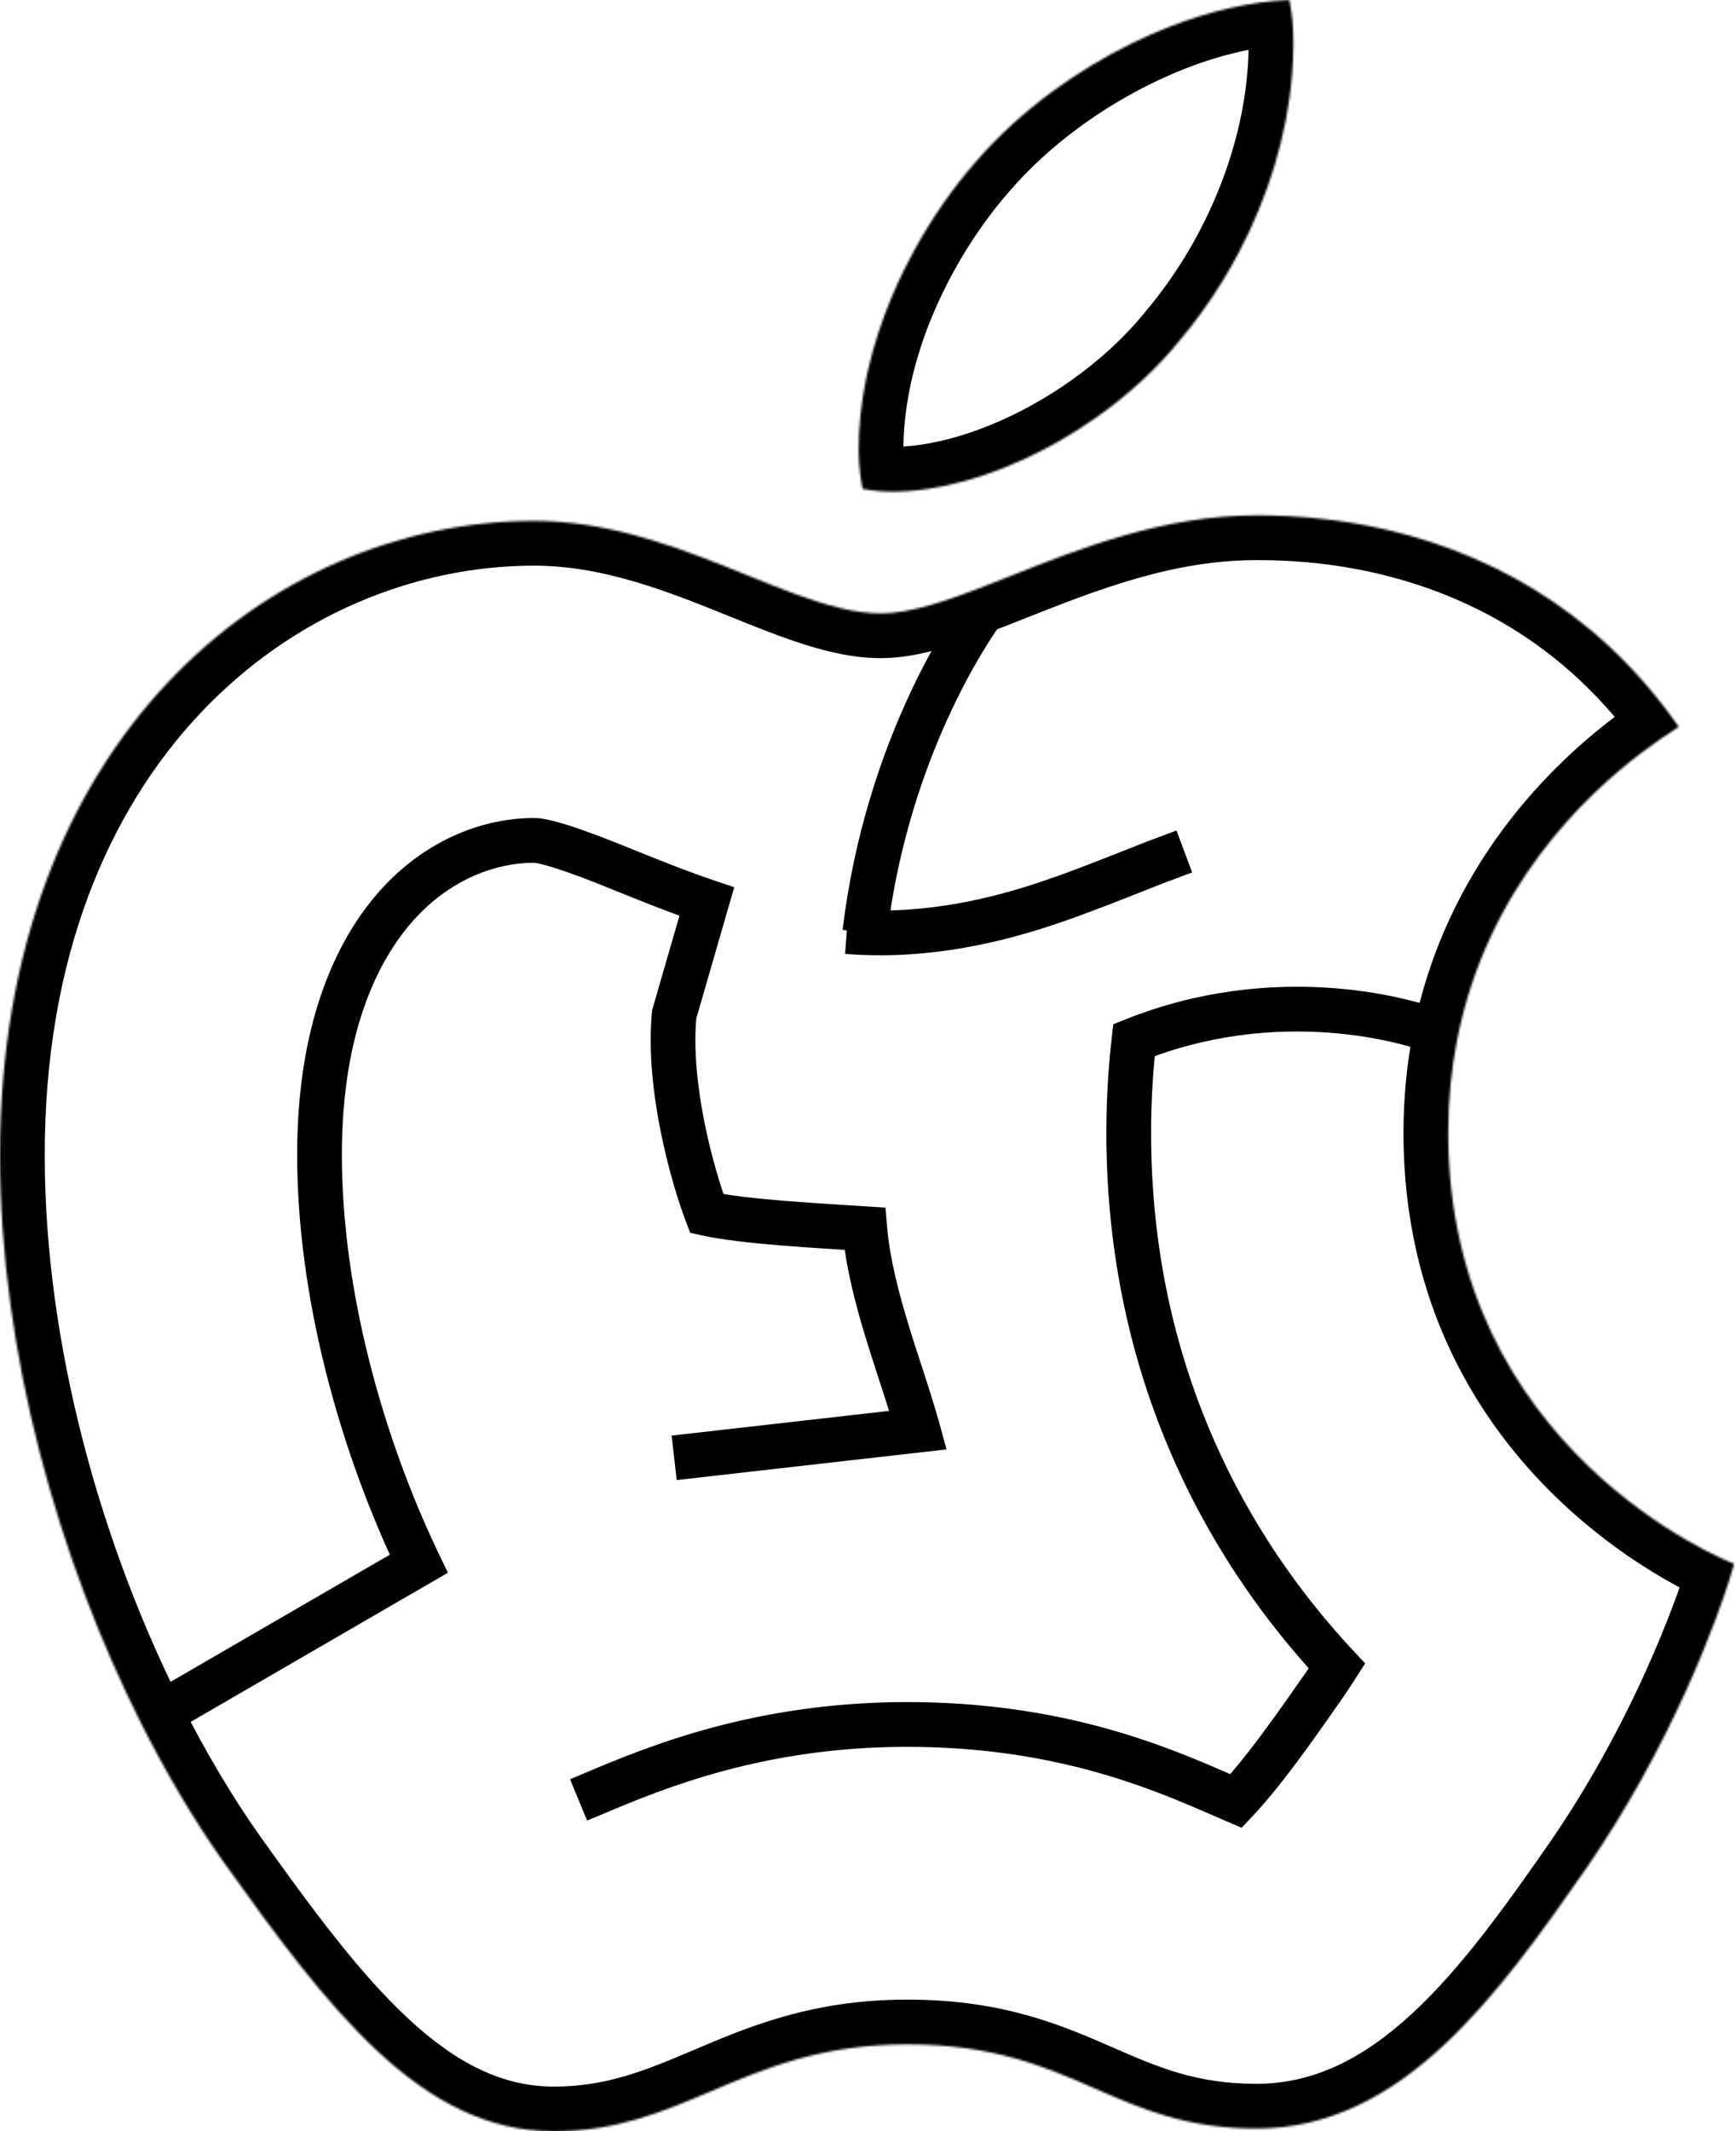 <svg width="815" height="1000" viewBox="0 0 815 1000" fill="none" xmlns="http://www.w3.org/2000/svg">
<mask id="path-1-inside-1_147_114" fill="white">
<path d="M297.081 250.864C282.331 246.972 266.891 244.4 250.8 244.4C126.4 244.4 0 347.5 0 541.9C0 634.985 27.547 731.904 66.513 809.1C78.281 832.416 91.092 853.932 104.5 873C154.4 943 197.8 1000 260 1000C289.493 1000 311.116 990.827 333.858 981.18C359.078 970.482 385.673 959.2 425.9 959.2C466.558 959.2 490.853 969.796 514.275 980.013C536.075 989.521 557.12 998.7 589.9 998.7C657.9 998.7 702.6 937.2 745.4 875.6C754.879 861.776 763.27 848.003 770.638 834.775C786.999 805.401 798.313 778.714 805.29 760.131C811.08 744.707 813.882 734.865 814.1 733.7C810.2 732.4 679.9 679.9 679.9 531.5C679.9 515.977 681.399 501.487 684.045 488C698.111 416.293 744.587 372.93 770.502 353.279C777.233 348.174 782.578 344.669 785.606 342.684C786.18 342.307 786.671 341.985 787.072 341.717C787.54 341.405 787.886 341.166 788.1 341C783.187 333.959 778.089 327.418 772.847 321.34C750.754 295.728 726.109 278.356 702.066 266.576C674.382 253.011 647.496 246.86 626.228 244.078C610.217 241.984 597.389 241.8 589.8 241.8C546.2 241.8 507.171 257.263 474.371 270.259C452.978 278.735 434.234 286.161 418.6 287.563C416.861 287.719 415.161 287.8 413.5 287.8C407.463 287.8 401.139 286.882 394.535 285.312C381.068 282.112 366.438 276.204 350.712 269.854C336.593 264.152 321.591 258.094 305.754 253.319C302.89 252.455 299.999 251.634 297.081 250.864Z"/>
<path d="M406.557 178.035C406.835 176.666 407.129 175.3 407.437 173.938C410.127 162.072 413.955 150.486 418.6 139.416C420.347 135.254 422.209 131.165 424.17 127.161C425.7 124.036 427.291 120.963 428.933 117.949C437.632 101.979 447.789 87.635 458.2 75.8C468.44 63.924 480.582 52.867 493.875 43.07C505.776 34.298 518.598 26.536 531.803 20.1C537.364 17.39 542.992 14.915 548.647 12.698C567.735 5.217 587.136 0.682 605.3 0C606.6 5.8 607.2 13 607.2 20.1C607.2 25.002 606.998 29.903 606.606 34.792C604.272 63.907 595.189 92.577 581.747 118.152C579.237 122.927 576.576 127.595 573.777 132.137C567.792 141.854 561.182 150.998 554.1 159.4C543.355 172.717 530.055 184.921 515.436 195.325C509.266 199.716 502.86 203.787 496.313 207.485C493.976 208.805 491.621 210.077 489.252 211.3C465.688 223.463 440.752 230.7 418.6 230.7C416.876 230.7 415.151 230.623 413.5 230.498C410.171 230.247 407.139 229.801 405 229.4C404.4 226.9 403.1 219.1 403.1 211.3C403.1 200.166 404.324 189.064 406.529 178.173L406.557 178.035Z"/>
</mask>
<path d="M542.365 404.603L538.685 394.769L538.631 394.789L538.578 394.81L542.365 404.603ZM533.611 408.049L537.298 417.88L537.388 417.846L537.477 417.811L533.611 408.049ZM496.04 422.316L492.617 412.39L492.617 412.39L496.04 422.316ZM331.823 423.017L341.91 425.934L344.7 416.286L335.186 413.07L331.823 423.017ZM292.019 407.831L295.959 398.098L295.959 398.098L292.019 407.831ZM285.843 405.342L289.73 395.588L289.73 395.588L285.843 405.342ZM187.958 422.978L180.313 415.78L180.313 415.78L187.958 422.978ZM279.2 841.33L275.113 831.658L275.113 831.658L279.2 841.33ZM571.702 841.313L575.892 831.686L575.892 831.686L571.702 841.313ZM580.294 845.031L576.159 854.683L582.885 857.564L587.917 852.252L580.294 845.031ZM594.405 828.376L586.131 821.911L586.131 821.911L594.405 828.376ZM621.931 790.319L630.553 796.312L630.576 796.279L630.598 796.246L621.931 790.319ZM627.658 781.667L636.499 787.333L640.902 780.461L635.33 774.499L627.658 781.667ZM292.004 407.825L288.064 417.558L288.064 417.558L292.004 407.825ZM533.609 408.049L529.922 398.218L529.832 398.252L529.743 398.287L533.609 408.049ZM431 671L432.185 681.433L444.372 680.049L441.126 668.221L431 671ZM406 576.5L416.461 575.593L415.681 566.602L406.675 566.022L406 576.5ZM530.873 559.341L520.399 560.079L520.399 560.079L530.873 559.341ZM530.042 520.909L519.545 520.625L519.545 520.625L530.042 520.909ZM472.582 812.136L471.193 822.544L471.193 822.544L472.582 812.136ZM566.319 838.985L562.179 848.634L562.179 848.634L566.319 838.985ZM614.04 766.265L622.095 759.53L622.095 759.53L614.04 766.265ZM607.739 758.521L615.972 752.005L615.972 752.005L607.739 758.521ZM564.014 688.054L554.511 692.521L554.511 692.521L564.014 688.054ZM331.823 569.391L322.016 573.142L324.028 578.402L329.522 579.636L331.823 569.391ZM316.5 476L306.413 473.083L306.138 474.036L306.045 475.024L316.5 476ZM196.604 733.7L201.869 742.784L210.277 737.911L206.068 729.152L196.604 733.7ZM532.37 488L528.474 478.249L522.657 480.574L521.939 486.797L532.37 488ZM537.477 417.811C540.961 416.431 543.919 415.26 546.153 414.396L538.578 394.81C536.247 395.711 533.198 396.919 529.745 398.286L537.477 417.811ZM413.5 448.2C451.061 448.2 483.078 437.894 499.463 432.243L492.617 412.39C476.785 417.85 447.463 427.2 413.5 427.2V448.2ZM288.079 417.564C298.381 421.734 314.217 428.148 328.46 432.964L335.186 413.07C321.626 408.485 306.363 402.31 295.959 398.098L288.079 417.564ZM250.8 404.8C250.505 404.8 255.794 404.669 281.956 415.096L289.73 395.588C263.708 385.217 254.995 383.8 250.8 383.8V404.8ZM195.602 430.176C212.552 412.175 233.03 404.8 250.8 404.8V383.8C227.22 383.8 201.216 393.581 180.313 415.78L195.602 430.176ZM160.5 541.8C160.5 480.589 179.681 447.085 195.602 430.176L180.313 415.78C160.325 437.009 139.5 475.849 139.5 541.8H160.5ZM275.113 831.658C272.284 832.854 269.797 833.892 267.615 834.793L275.634 854.202C277.871 853.278 280.41 852.218 283.287 851.002L275.113 831.658ZM425.9 798.6C354.767 798.6 304.714 819.149 275.113 831.658L283.287 851.002C312.147 838.806 359.054 819.6 425.9 819.6V798.6ZM575.892 831.686C546.211 818.767 498.083 798.6 425.9 798.6V819.6C493.785 819.6 538.763 838.428 567.511 850.941L575.892 831.686ZM584.429 835.38C582.253 834.447 579.479 833.247 575.892 831.686L567.511 850.941C571.114 852.509 573.93 853.728 576.159 854.683L584.429 835.38ZM586.131 821.911C580.621 828.964 576.185 834.101 572.671 837.81L587.917 852.252C591.995 847.948 596.867 842.28 602.68 834.84L586.131 821.911ZM613.309 784.327C602.744 799.529 594.276 811.486 586.131 821.911L602.68 834.84C611.223 823.904 619.988 811.514 630.553 796.312L613.309 784.327ZM618.817 776.002C617.023 778.803 615.172 781.603 613.264 784.392L630.598 796.246C632.629 793.277 634.595 790.303 636.499 787.333L618.817 776.002ZM519.4 531.4C519.4 647.889 567.886 733.081 619.986 788.836L635.33 774.499C586.123 721.84 540.4 641.57 540.4 531.4H519.4ZM281.956 415.096C283.656 415.773 285.707 416.604 288.064 417.558L295.944 398.092C293.605 397.145 291.495 396.291 289.73 395.588L281.956 415.096ZM288.073 417.562L288.088 417.568L295.95 398.095L295.935 398.089L288.073 417.562ZM499.463 432.243C511.678 428.03 526.904 421.998 537.475 417.812L529.743 398.287C519.053 402.52 504.296 408.362 492.617 412.39L499.463 432.243ZM537.296 417.881L537.298 417.88L529.924 398.217L529.922 398.218L537.296 417.881ZM288.064 417.558C288.07 417.56 288.075 417.562 288.078 417.564C288.081 417.565 288.084 417.566 288.085 417.566C288.087 417.567 288.086 417.567 288.086 417.566C288.085 417.566 288.082 417.565 288.079 417.564L295.959 398.098C295.953 398.096 295.948 398.094 295.945 398.093C295.942 398.091 295.939 398.09 295.938 398.09C295.936 398.089 295.937 398.089 295.938 398.09C295.939 398.09 295.941 398.091 295.944 398.092L288.064 417.558ZM395.539 577.407C397.027 594.565 401.604 611.974 406.595 628.249C411.755 645.075 417.018 659.729 420.874 673.779L441.126 668.221C437.223 654.002 431.377 637.435 426.672 622.092C421.798 606.199 417.753 590.493 416.461 575.593L395.539 577.407ZM519.4 531.4C519.4 541.175 519.742 550.734 520.399 560.079L541.347 558.604C540.725 549.752 540.4 540.685 540.4 531.4H519.4ZM519.545 520.625C519.449 524.186 519.4 527.778 519.4 531.4H540.4C540.4 527.968 540.447 524.565 540.538 521.193L519.545 520.625ZM396.745 447.564C402.167 447.972 407.761 448.2 413.5 448.2V427.2C408.317 427.2 403.249 426.994 398.318 426.623L396.745 447.564ZM473.97 801.729C459.268 799.767 443.272 798.6 425.9 798.6V819.6C442.326 819.6 457.394 820.703 471.193 822.544L473.97 801.729ZM570.46 829.336C548.184 819.777 516.637 807.421 473.97 801.729L471.193 822.544C511.139 827.873 540.682 839.409 562.179 848.634L570.46 829.336ZM575.892 831.686C574.152 830.928 572.339 830.142 570.46 829.336L562.179 848.634C564.011 849.42 565.787 850.19 567.511 850.941L575.892 831.686ZM605.985 773.001C610.6 778.521 615.279 783.799 619.986 788.836L635.33 774.499C630.879 769.736 626.457 764.746 622.095 759.53L605.985 773.001ZM599.506 765.038C601.649 767.746 603.81 770.4 605.985 773.001L622.095 759.53C620.039 757.072 617.997 754.564 615.972 752.005L599.506 765.038ZM554.511 692.521C567.412 719.969 582.946 744.116 599.506 765.038L615.972 752.005C600.324 732.235 585.673 709.452 573.517 683.588L554.511 692.521ZM520.399 560.079C523.951 610.543 536.708 654.643 554.511 692.521L573.517 683.588C556.758 647.933 544.708 606.353 541.347 558.604L520.399 560.079ZM329.522 579.636C347.605 583.696 383.897 585.598 405.325 586.978L406.675 566.022C383.984 564.56 350.117 562.738 334.124 559.146L329.522 579.636ZM341.63 565.64C335.396 549.34 323.977 508.883 326.955 476.976L306.045 475.024C302.623 511.704 315.368 555.759 322.016 573.142L341.63 565.64ZM466.812 262.971C447.191 283.322 406.164 347.837 395.574 436.317L416.426 438.812C426.479 354.813 465.529 294.557 481.93 277.547L466.812 262.971ZM552.32 389.666L538.685 394.769L546.046 414.437L559.68 409.334L552.32 389.666ZM321.736 420.1L306.413 473.083L326.587 478.917L341.91 425.934L321.736 420.1ZM429.815 660.567L315.315 673.567L317.685 694.433L432.185 681.433L429.815 660.567ZM206.068 729.152C179.58 674.034 160.5 604.986 160.5 541.8H139.5C139.5 608.762 159.588 680.918 187.14 738.248L206.068 729.152ZM521.939 486.797C520.676 497.75 519.859 509.026 519.545 520.625L540.538 521.193C540.835 510.212 541.608 499.549 542.801 489.203L521.939 486.797ZM688.549 478.515C663.382 466.565 597.626 450.622 528.474 478.249L536.266 497.751C598.907 472.724 658.504 487.496 679.541 497.485L688.549 478.515ZM191.339 724.616L61.247 800.015L71.778 818.184L201.869 742.784L191.339 724.616ZM297.081 250.864L291.723 271.169L291.723 271.169L297.081 250.864ZM104.5 873L87.322 885.079L87.361 885.135L87.4 885.19L104.5 873ZM333.858 981.18L325.657 961.848L325.657 961.848L333.858 981.18ZM514.275 980.013L505.88 999.261L505.88 999.261L514.275 980.013ZM745.4 875.6L762.646 887.582L762.683 887.529L762.719 887.476L745.4 875.6ZM770.638 834.775L752.292 824.557L752.292 824.557L770.638 834.775ZM805.29 760.131L785.629 752.75L785.629 752.75L805.29 760.131ZM814.1 733.7L834.74 737.57L838.115 719.569L820.741 713.778L814.1 733.7ZM770.502 353.279L757.813 336.546L757.813 336.546L770.502 353.279ZM785.606 342.684L797.122 360.244L797.122 360.244L785.606 342.684ZM787.072 341.717L798.731 359.183L798.731 359.183L787.072 341.717ZM788.1 341L800.974 357.591L816.744 345.353L805.322 328.984L788.1 341ZM772.847 321.34L756.945 335.057L756.945 335.057L772.847 321.34ZM702.066 266.576L711.306 247.718L711.306 247.718L702.066 266.576ZM626.228 244.078L628.951 223.256L628.951 223.256L626.228 244.078ZM474.371 270.259L466.635 250.736L466.635 250.736L474.371 270.259ZM418.6 287.563L420.475 308.479L420.475 308.479L418.6 287.563ZM394.535 285.312L399.39 264.881L399.39 264.881L394.535 285.312ZM350.712 269.854L358.576 250.382L358.576 250.382L350.712 269.854ZM305.754 253.319L299.692 273.425L299.692 273.425L305.754 253.319ZM407.437 173.938L427.918 178.58L427.918 178.58L407.437 173.938ZM406.557 178.035L385.978 173.852L385.976 173.86L406.557 178.035ZM406.529 178.173L385.948 173.999L385.946 174.007L406.529 178.173ZM405 229.4L384.58 234.301L387.756 247.533L401.13 250.04L405 229.4ZM413.5 230.498L415.082 209.558L415.082 209.558L413.5 230.498ZM489.252 211.3L479.62 192.639L479.62 192.639L489.252 211.3ZM496.313 207.485L485.985 189.2L485.985 189.2L496.313 207.485ZM515.436 195.325L503.26 178.215L503.26 178.215L515.436 195.325ZM554.1 159.4L538.042 145.866L537.898 146.038L537.756 146.213L554.1 159.4ZM573.777 132.137L555.898 121.123L555.898 121.123L573.777 132.137ZM581.747 118.152L600.336 127.922L600.336 127.922L581.747 118.152ZM606.606 34.792L585.674 33.114L585.674 33.114L606.606 34.792ZM605.3 0L625.792 -4.593L621.971 -21.641L604.512 -20.985L605.3 0ZM548.647 12.698L556.31 32.25L556.31 32.25L548.647 12.698ZM531.803 20.1L522.602 1.223L522.602 1.223L531.803 20.1ZM493.875 43.07L506.334 59.974L506.334 59.974L493.875 43.07ZM458.2 75.8L473.968 89.67L474.037 89.592L474.104 89.513L458.2 75.8ZM428.933 117.949L410.492 107.903L410.492 107.903L428.933 117.949ZM424.17 127.161L443.029 136.398L443.029 136.398L424.17 127.161ZM418.6 139.416L399.236 131.29L399.236 131.29L418.6 139.416ZM684.045 488L704.652 492.042L684.045 488ZM66.513 809.1L85.26 799.637L85.26 799.637L66.513 809.1ZM250.8 265.4C264.65 265.4 278.246 267.613 291.723 271.169L302.438 230.559C286.415 226.331 269.133 223.4 250.8 223.4V265.4ZM21 541.9C21 357.889 139.171 265.4 250.8 265.4V223.4C113.629 223.4 -21 337.111 -21 541.9H21ZM260 979C236.077 979 214.535 968.276 191.898 947.335C168.88 926.04 146.75 896.091 121.6 860.81L87.4 885.19C112.15 919.909 136.67 953.46 163.377 978.165C190.465 1003.22 221.723 1021 260 1021V979ZM325.657 961.848C302.825 971.533 284.763 979 260 979V1021C294.222 1021 319.408 1010.12 342.058 1000.51L325.657 961.848ZM425.9 938.2C381.15 938.2 351.217 951.005 325.657 961.848L342.058 1000.51C366.939 989.958 390.196 980.2 425.9 980.2V938.2ZM522.671 960.764C498.61 950.269 471.04 938.2 425.9 938.2V980.2C462.077 980.2 483.095 989.323 505.88 999.261L522.671 960.764ZM589.9 977.7C561.767 977.7 544.141 970.128 522.671 960.764L505.88 999.261C528.01 1008.91 552.473 1019.7 589.9 1019.7V977.7ZM728.154 863.617C706.563 894.693 685.927 923.546 662.864 944.811C640.187 965.722 616.858 977.7 589.9 977.7V1019.7C630.942 1019.7 663.963 1000.93 691.336 975.689C718.323 950.804 741.438 918.107 762.646 887.582L728.154 863.617ZM752.292 824.557C745.204 837.281 737.152 850.494 728.081 863.724L762.719 887.476C772.606 873.058 781.336 858.725 788.984 844.994L752.292 824.557ZM785.629 752.75C778.939 770.572 768.044 796.275 752.292 824.557L788.984 844.994C805.954 814.526 817.688 786.857 824.95 767.511L785.629 752.75ZM793.46 729.83C793.626 728.942 793.721 728.766 793.272 730.319C792.951 731.428 792.459 733.058 791.784 735.166C790.437 739.375 788.402 745.365 785.629 752.75L824.95 767.511C830.717 752.15 834.145 740.745 834.74 737.57L793.46 729.83ZM658.9 531.5C658.9 612.617 694.759 668.019 730.971 702.889C766.631 737.228 803.034 752.147 807.459 753.622L820.741 713.778C821.266 713.953 790.569 701.972 760.104 672.636C730.191 643.831 700.9 598.783 700.9 531.5H658.9ZM774.09 325.123C770.959 327.176 765.131 330.996 757.813 336.546L783.19 370.012C789.336 365.352 794.197 362.163 797.122 360.244L774.09 325.123ZM775.413 324.251C775.099 324.461 774.689 324.73 774.089 325.123L797.122 360.244C797.671 359.884 798.243 359.509 798.731 359.183L775.413 324.251ZM775.226 324.409C775.317 324.338 775.394 324.281 775.452 324.237C775.51 324.194 775.557 324.159 775.591 324.135C775.656 324.088 775.691 324.063 775.687 324.066C775.684 324.068 775.661 324.084 775.611 324.118C775.563 324.151 775.498 324.195 775.413 324.251L798.731 359.183C799.146 358.907 800.087 358.28 800.974 357.591L775.226 324.409ZM756.945 335.057C761.717 340.589 766.375 346.563 770.878 353.016L805.322 328.984C800 321.356 794.461 314.247 788.748 307.624L756.945 335.057ZM692.826 285.434C714.588 296.097 736.886 311.802 756.945 335.057L788.748 307.624C764.623 279.654 737.63 260.616 711.306 247.718L692.826 285.434ZM623.505 264.901C643.132 267.468 667.69 273.118 692.826 285.434L711.306 247.718C681.073 232.905 651.861 226.252 628.951 223.256L623.505 264.901ZM589.8 262.8C596.95 262.8 608.767 262.974 623.505 264.901L628.951 223.256C611.666 220.995 597.828 220.8 589.8 220.8V262.8ZM482.106 289.782C515.327 276.62 550.782 262.8 589.8 262.8V220.8C541.617 220.8 499.015 237.907 466.635 250.736L482.106 289.782ZM420.475 308.479C439.834 306.743 461.814 297.822 482.106 289.782L466.635 250.736C444.141 259.648 428.635 265.579 416.725 266.647L420.475 308.479ZM413.5 308.8C415.845 308.8 418.173 308.685 420.475 308.479L416.725 266.647C415.549 266.752 414.477 266.8 413.5 266.8V308.8ZM389.68 305.743C397.368 307.57 405.379 308.8 413.5 308.8V266.8C409.548 266.8 404.911 266.193 399.39 264.881L389.68 305.743ZM342.849 289.326C358.159 295.508 374.362 302.103 389.68 305.743L399.39 264.881C387.775 262.121 374.718 256.9 358.576 250.382L342.849 289.326ZM299.692 273.425C314.471 277.881 328.609 283.576 342.849 289.326L358.576 250.382C344.577 244.729 328.711 238.307 311.817 233.213L299.692 273.425ZM291.723 271.169C294.387 271.872 297.043 272.626 299.692 273.425L311.817 233.213C308.738 232.285 305.611 231.396 302.438 230.559L291.723 271.169ZM386.957 169.296C386.614 170.809 386.287 172.328 385.978 173.852L427.136 182.217C427.383 181.003 427.644 179.791 427.918 178.58L386.957 169.296ZM385.976 173.86L385.948 173.999L427.11 182.347L427.138 182.209L385.976 173.86ZM385.946 174.007C383.492 186.129 382.1 198.631 382.1 211.3H424.1C424.1 201.701 425.156 191.999 427.111 182.339L385.946 174.007ZM382.1 211.3C382.1 220.893 383.629 230.34 384.58 234.301L425.42 224.499C425.426 224.526 425.399 224.411 425.343 224.131C425.291 223.866 425.224 223.51 425.149 223.07C424.998 222.188 424.827 221.058 424.667 219.762C424.34 217.12 424.1 214.112 424.1 211.3H382.1ZM401.13 250.04C403.949 250.569 407.748 251.124 411.918 251.439L415.082 209.558C412.595 209.37 410.329 209.033 408.87 208.76L401.13 250.04ZM411.918 251.439C414.005 251.596 416.264 251.7 418.6 251.7V209.7C417.487 209.7 416.298 209.65 415.082 209.558L411.918 251.439ZM418.6 251.7C445.002 251.7 473.26 243.187 498.884 229.961L479.62 192.639C458.117 203.738 436.501 209.7 418.6 209.7V251.7ZM498.884 229.961C501.489 228.616 504.076 227.218 506.641 225.77L485.985 189.2C483.876 190.391 481.753 191.538 479.62 192.639L498.884 229.961ZM506.641 225.77C513.824 221.713 520.846 217.25 527.612 212.435L503.26 178.215C497.685 182.183 491.897 185.861 485.985 189.2L506.641 225.77ZM527.612 212.435C543.601 201.056 558.356 187.568 570.444 172.587L537.756 146.213C528.355 157.866 516.509 168.786 503.26 178.215L527.612 212.435ZM570.157 172.934C577.923 163.719 585.14 153.731 591.657 143.152L555.898 121.123C550.444 129.976 544.44 138.276 538.042 145.866L570.157 172.934ZM591.657 143.152C594.705 138.204 597.604 133.121 600.336 127.922L563.158 108.382C560.871 112.733 558.446 116.986 555.898 121.123L591.657 143.152ZM600.336 127.922C614.93 100.154 624.951 68.751 627.539 36.471L585.674 33.114C583.593 59.063 575.448 84.999 563.158 108.382L600.336 127.922ZM627.539 36.471C627.975 31.039 628.2 25.577 628.2 20.1H586.2C586.2 24.426 586.022 28.768 585.674 33.114L627.539 36.471ZM628.2 20.1C628.2 12.034 627.536 3.19 625.792 -4.593L584.808 4.593C585.664 8.41 586.2 13.966 586.2 20.1H628.2ZM604.512 -20.985C583.527 -20.197 561.787 -15.007 540.984 -6.854L556.31 32.25C573.684 25.441 590.746 21.561 606.088 20.985L604.512 -20.985ZM540.984 -6.854C534.792 -4.427 528.651 -1.725 522.602 1.223L541.004 38.977C546.076 36.505 551.191 34.256 556.31 32.25L540.984 -6.854ZM522.602 1.223C508.25 8.218 494.337 16.641 481.415 26.165L506.334 59.974C517.214 51.955 528.946 44.854 541.004 38.977L522.602 1.223ZM481.415 26.165C466.993 36.795 453.665 48.901 442.296 62.087L474.104 89.513C483.216 78.946 494.172 68.939 506.334 59.974L481.415 26.165ZM442.432 61.93C430.976 74.954 419.926 90.584 410.492 107.903L447.374 127.995C455.339 113.374 464.603 100.316 473.968 89.67L442.432 61.93ZM410.492 107.903C408.706 111.18 406.976 114.523 405.31 117.925L443.029 136.398C444.424 133.55 445.875 130.747 447.374 127.995L410.492 107.903ZM405.31 117.925C403.175 122.284 401.144 126.743 399.236 131.29L437.964 147.543C439.549 143.765 441.243 140.046 443.029 136.398L405.31 117.925ZM399.236 131.29C394.165 143.374 389.942 156.125 386.957 169.296L427.918 178.58C430.312 168.018 433.744 157.598 437.964 147.543L399.236 131.29ZM757.813 336.546C729.997 357.639 678.924 405.011 663.437 483.958L704.652 492.042C717.298 427.575 759.178 388.221 783.19 370.012L757.813 336.546ZM663.437 483.958C660.532 498.772 658.9 514.615 658.9 531.5H700.9C700.9 517.338 702.267 504.202 704.652 492.042L663.437 483.958ZM121.678 860.921C108.913 842.767 96.617 822.137 85.26 799.637L47.765 818.563C59.946 842.694 73.271 865.097 87.322 885.079L121.678 860.921ZM85.26 799.637C47.518 724.866 21 631.171 21 541.9H-21C-21 638.799 7.576 738.942 47.765 818.563L85.26 799.637Z" fill="#000" mask="url(#path-1-inside-1_147_114)"/>
</svg>
